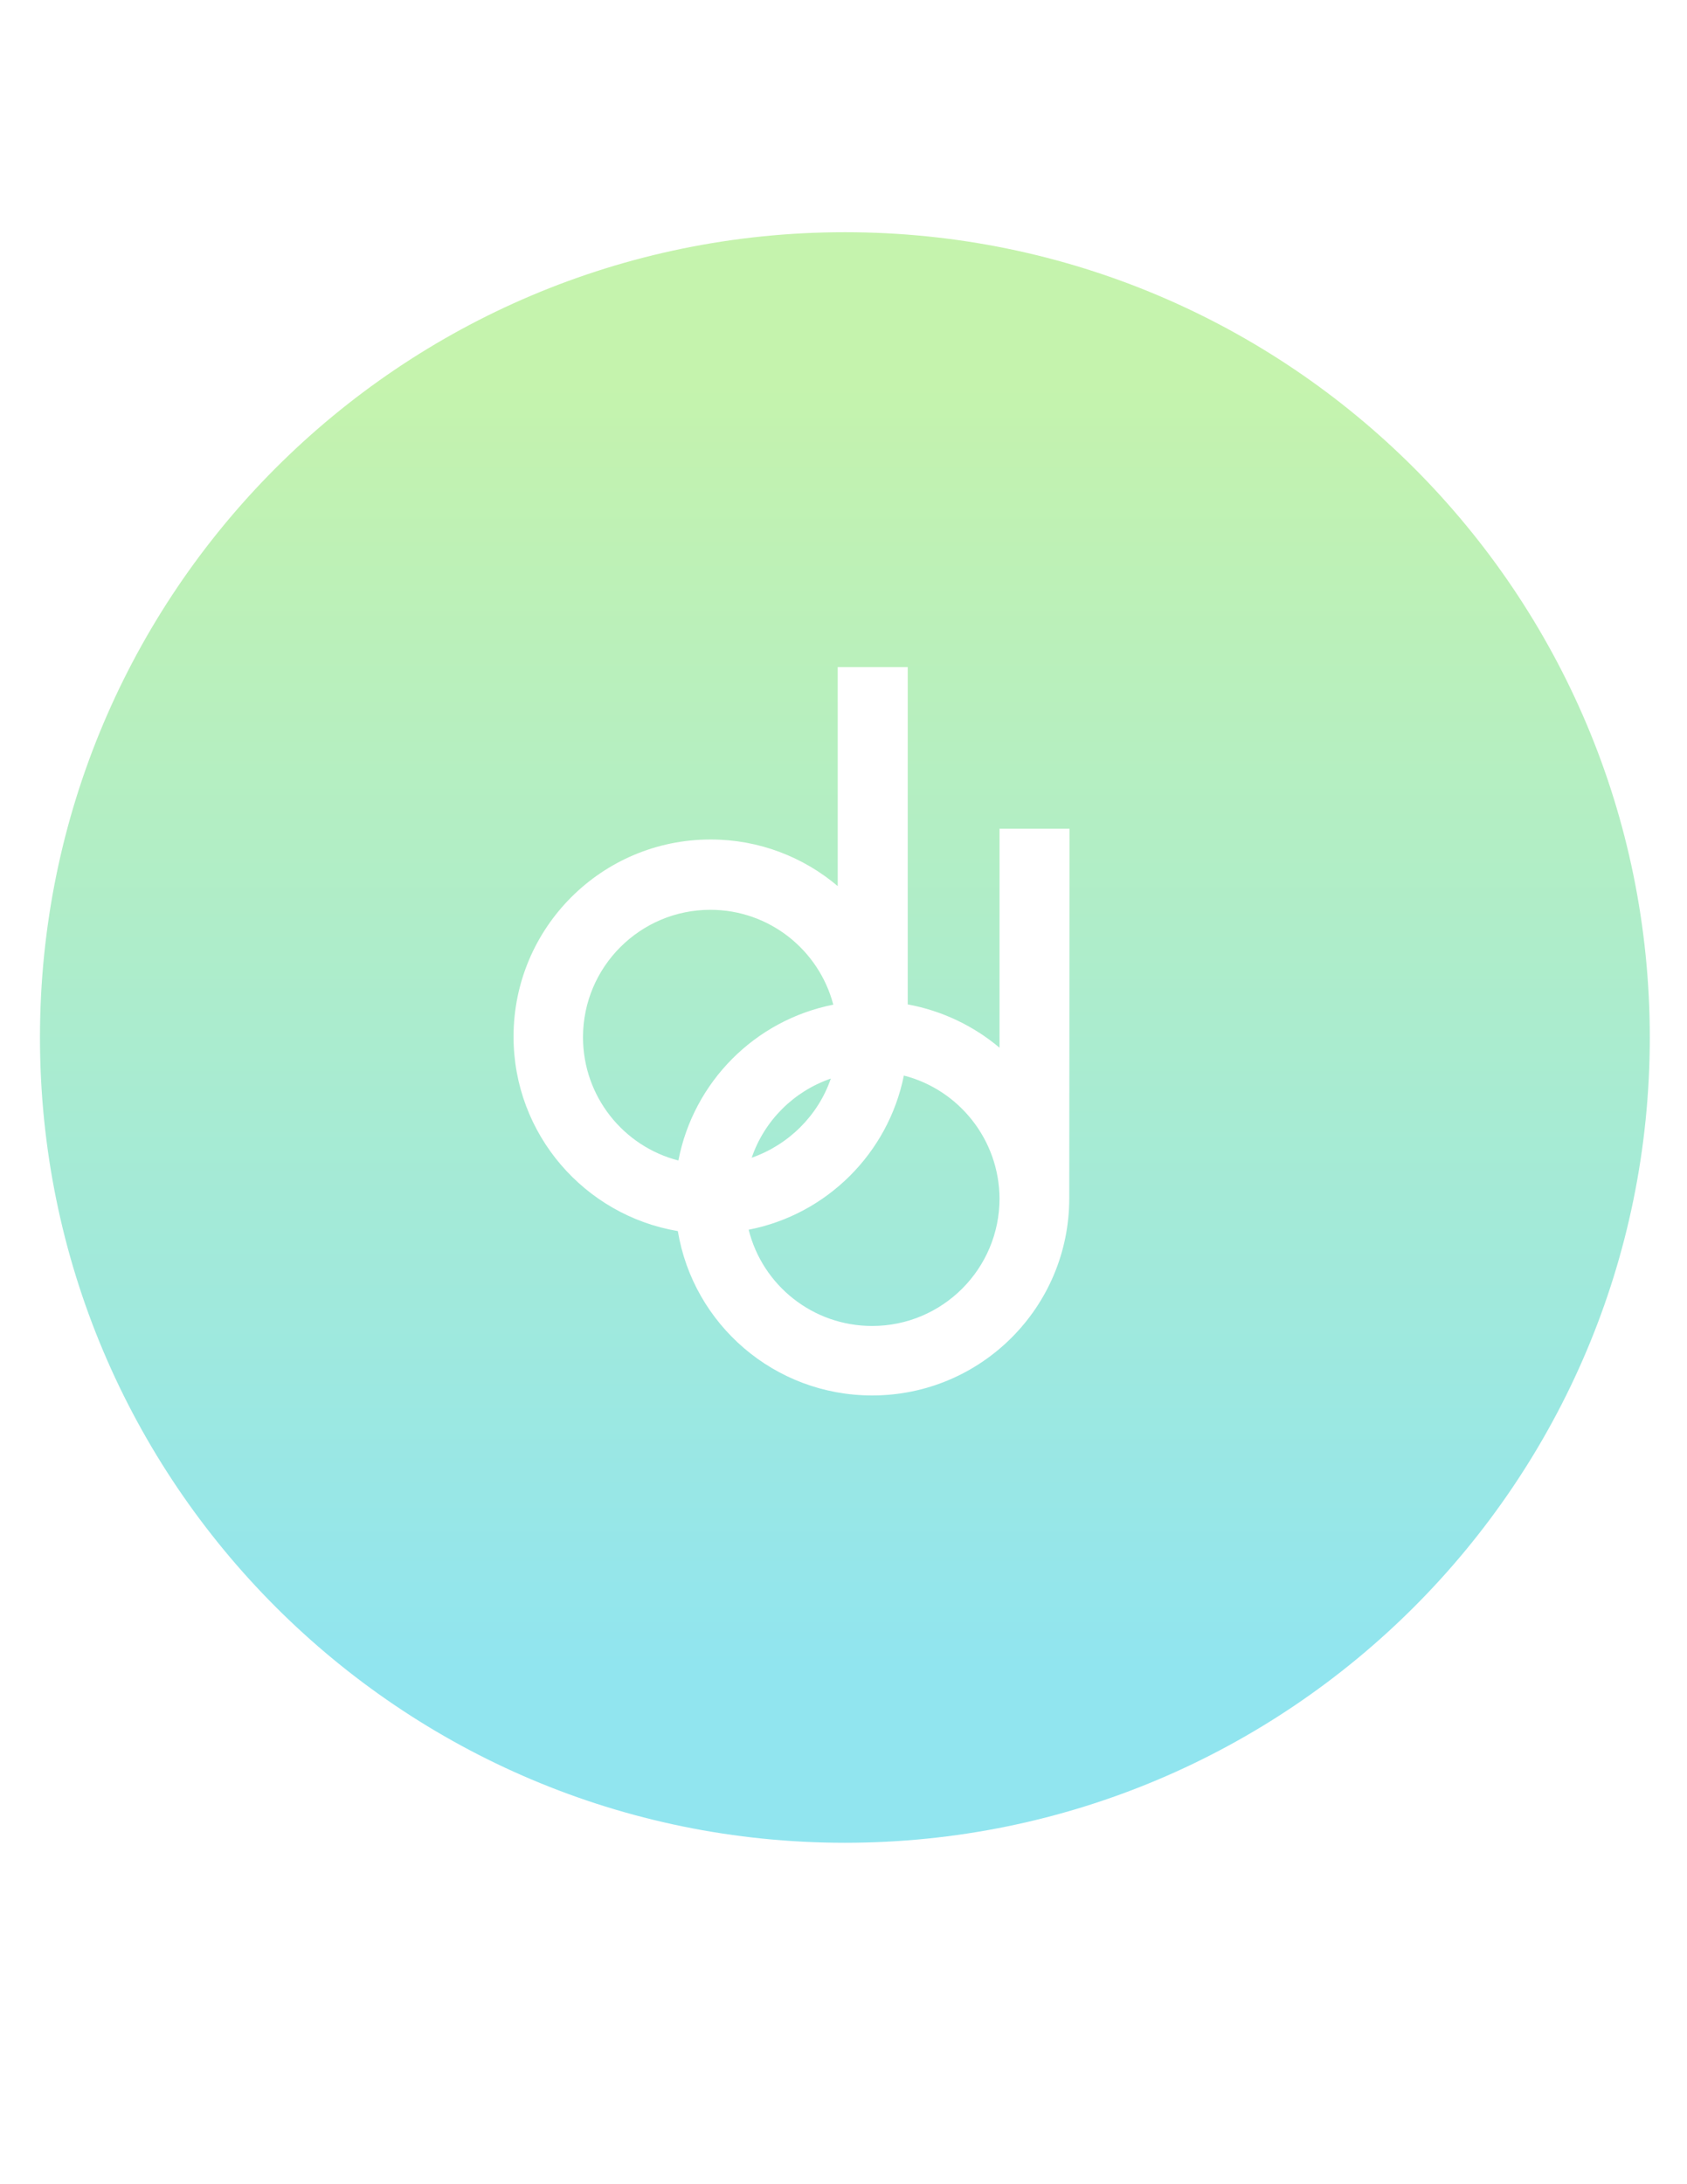 <?xml version="1.0" encoding="utf-8"?>
<!-- Generator: Adobe Illustrator 17.1.0, SVG Export Plug-In . SVG Version: 6.00 Build 0)  -->
<!DOCTYPE svg PUBLIC "-//W3C//DTD SVG 1.1//EN" "http://www.w3.org/Graphics/SVG/1.1/DTD/svg11.dtd">
<svg version="1.1" id="Layer_x5F_1_x5F_1" xmlns="http://www.w3.org/2000/svg" xmlns:xlink="http://www.w3.org/1999/xlink" x="0px"
	 y="0px" viewBox="0 0 612 792" enable-background="new 0 0 612 792" xml:space="preserve">
<linearGradient id="SVGID_1_" gradientUnits="userSpaceOnUse" x1="306.53" y1="138" x2="306.53" y2="605.027">
	<stop  offset="0" style="stop-color:#C5F3AD"/>
	<stop  offset="1" style="stop-color:#91E5EF"/>
</linearGradient>
<path fill-rule="evenodd" clip-rule="evenodd" fill="url(#SVGID_1_)" d="M301.4,391.1c-13.4,4.6-24.1,15.2-28.7,28.7
	C286.1,415.1,296.8,404.5,301.4,391.1z M257.7,329.9c-25.5,0-46.2,20.7-46.2,46.2c0,21.5,14.7,39.6,34.6,44.7
	c5.5-28.5,27.8-50.9,56.2-56.5C297.1,344.5,279.1,329.9,257.7,329.9z M327.9,390c-5.7,28.2-28,50.4-56.3,55.9
	c5,20.1,23.2,34.9,44.8,34.9c25.5,0,46.2-20.7,46.2-46.2C362.5,413.2,347.8,395.1,327.9,390z M387.9,434l0,0.5
	c0,39.5-32,71.5-71.5,71.5c-35.5,0-64.9-25.8-70.5-59.6c-33.8-5.7-59.6-35.1-59.6-70.5c0-39.5,32-71.5,71.5-71.5
	c17.6,0,33.7,6.4,46.1,16.9v-79.4h25.4v122.3c12.5,2.3,23.9,7.8,33.3,15.7v-79.4h25.4L387.9,434z M306.5,84.2
	c-161.3,0-292,130.7-292,292c0,161.3,130.7,292,292,292c161.3,0,292-130.7,292-292C598.5,214.9,467.8,84.2,306.5,84.2z"/>
</svg>
